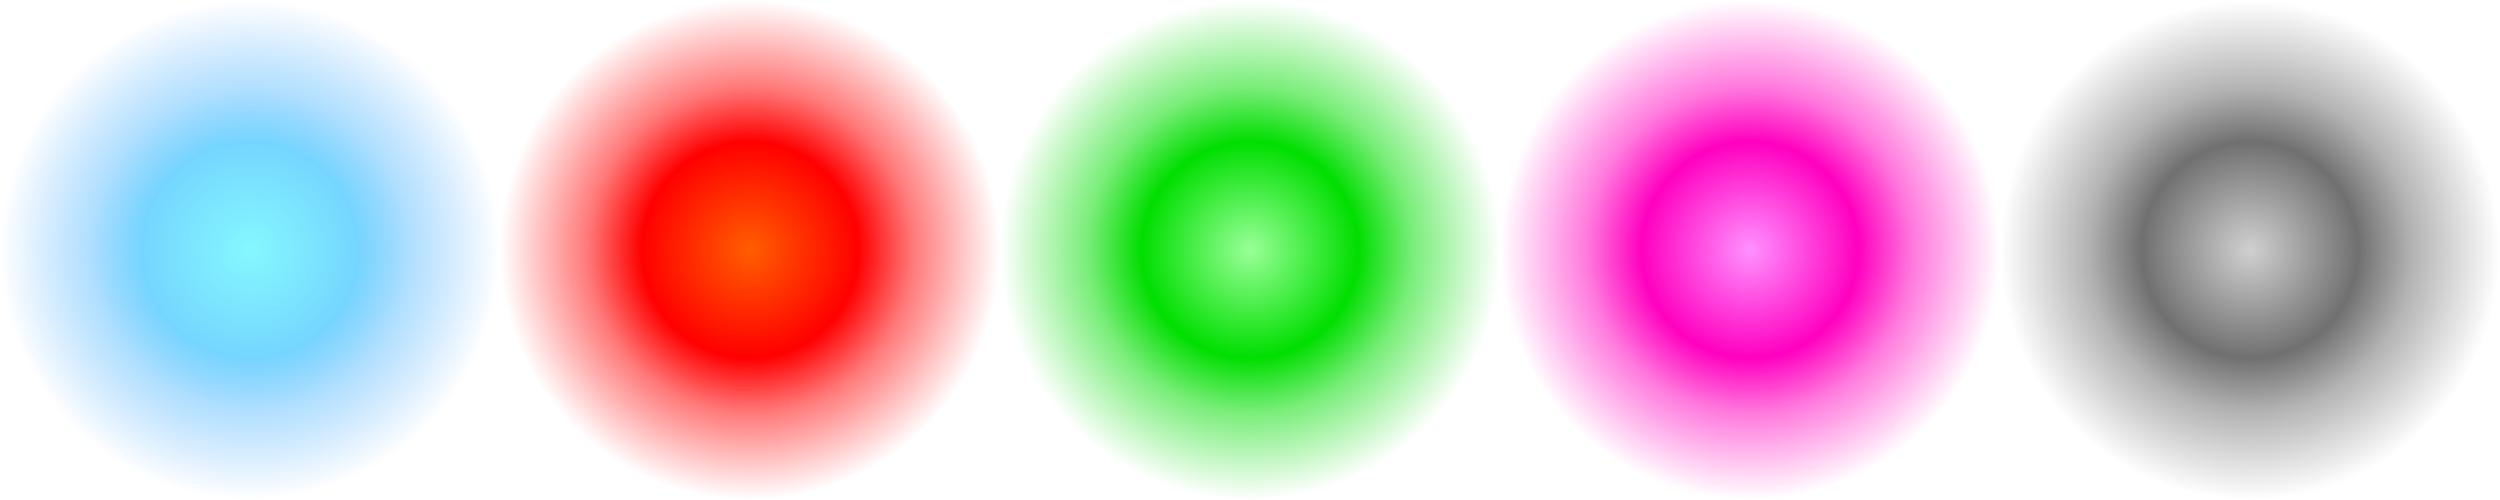 <?xml version="1.0" encoding="UTF-8" standalone="no"?>
<svg
   xmlns:dc="http://purl.org/dc/elements/1.1/"
   xmlns:cc="http://creativecommons.org/ns#"
   xmlns:rdf="http://www.w3.org/1999/02/22-rdf-syntax-ns#"
   xmlns:svg="http://www.w3.org/2000/svg"
   xmlns="http://www.w3.org/2000/svg"
   xmlns:xlink="http://www.w3.org/1999/xlink"
   xmlns:sodipodi="http://sodipodi.sourceforge.net/DTD/sodipodi-0.dtd"
   xmlns:inkscape="http://www.inkscape.org/namespaces/inkscape"
   height="47"
   version="1.1"
   width="235"
   id="svg2"
   inkscape:version="0.91 r13725"
   sodipodi:docname="beamDot_sheet.svg">
  <defs
     id="defs32">
    <linearGradient
       id="linearGradient6701"
       inkscape:collect="always">
      <stop
         id="stop6703"
         offset="0"
         style="stop-color:#d0d0d0;stop-opacity:1" />
      <stop
         style="stop-color:#707070;stop-opacity:1"
         offset="0.433"
         id="stop6705" />
      <stop
         id="stop6707"
         offset="0.649"
         style="stop-color:#707070;stop-opacity:0.529" />
      <stop
         id="stop6709"
         offset="1"
         style="stop-color:#707070;stop-opacity:0" />
    </linearGradient>
    <linearGradient
       id="linearGradient6691"
       inkscape:collect="always">
      <stop
         id="stop6693"
         offset="0"
         style="stop-color:#ff91ff;stop-opacity:1" />
      <stop
         style="stop-color:#ff00bf;stop-opacity:1"
         offset="0.433"
         id="stop6695" />
      <stop
         id="stop6697"
         offset="0.649"
         style="stop-color:#ff00bf;stop-opacity:0.529" />
      <stop
         id="stop6699"
         offset="1"
         style="stop-color:#ff00bf;stop-opacity:0" />
    </linearGradient>
    <linearGradient
       id="linearGradient6681"
       inkscape:collect="always">
      <stop
         id="stop6683"
         offset="0"
         style="stop-color:#99ff98;stop-opacity:1" />
      <stop
         style="stop-color:#00de00;stop-opacity:1"
         offset="0.433"
         id="stop6685" />
      <stop
         id="stop6687"
         offset="0.649"
         style="stop-color:#00de00;stop-opacity:0.529" />
      <stop
         id="stop6689"
         offset="1"
         style="stop-color:#00de00;stop-opacity:0" />
    </linearGradient>
    <linearGradient
       id="linearGradient6671"
       inkscape:collect="always">
      <stop
         id="stop6673"
         offset="0"
         style="stop-color:#ff5e00;stop-opacity:1" />
      <stop
         style="stop-color:#ff0000;stop-opacity:1"
         offset="0.433"
         id="stop6675" />
      <stop
         id="stop6677"
         offset="0.649"
         style="stop-color:#ff0000;stop-opacity:0.529" />
      <stop
         id="stop6679"
         offset="1"
         style="stop-color:#ff0000;stop-opacity:0" />
    </linearGradient>
    <linearGradient
       inkscape:collect="always"
       id="linearGradient5909">
      <stop
         style="stop-color:#84f8ff;stop-opacity:1;"
         offset="0"
         id="stop5911" />
      <stop
         id="stop6053"
         offset="0.433"
         style="stop-color:#75d5ff;stop-opacity:1" />
      <stop
         style="stop-color:#6dc4ff;stop-opacity:0.529"
         offset="0.649"
         id="stop6055" />
      <stop
         style="stop-color:#66b3ff;stop-opacity:0"
         offset="1"
         id="stop5913" />
    </linearGradient>
    <radialGradient
       inkscape:collect="always"
       xlink:href="#linearGradient5909"
       id="radialGradient5915"
       cx="167.506"
       cy="65.84"
       fx="167.506"
       fy="65.84"
       r="11.402"
       gradientUnits="userSpaceOnUse"
       gradientTransform="matrix(2.061,0,0,2.061,-117.9,-3.291)" />
    <radialGradient
       inkscape:collect="always"
       xlink:href="#linearGradient6671"
       id="radialGradient6059"
       gradientUnits="userSpaceOnUse"
       gradientTransform="matrix(2.061,0,0,2.061,-70.9,-3.291)"
       cx="167.506"
       cy="65.84"
       fx="167.506"
       fy="65.84"
       r="11.402" />
    <radialGradient
       inkscape:collect="always"
       xlink:href="#linearGradient6681"
       id="radialGradient6065"
       gradientUnits="userSpaceOnUse"
       gradientTransform="matrix(2.061,0,0,2.061,-23.9,-3.291)"
       cx="167.506"
       cy="65.84"
       fx="167.506"
       fy="65.84"
       r="11.402" />
    <radialGradient
       inkscape:collect="always"
       xlink:href="#linearGradient6691"
       id="radialGradient6067"
       gradientUnits="userSpaceOnUse"
       gradientTransform="matrix(2.061,0,0,2.061,23.1,-3.291)"
       cx="167.506"
       cy="65.84"
       fx="167.506"
       fy="65.84"
       r="11.402" />
    <radialGradient
       inkscape:collect="always"
       xlink:href="#linearGradient6701"
       id="radialGradient6071"
       gradientUnits="userSpaceOnUse"
       gradientTransform="matrix(2.061,0,0,2.061,70.1,-3.291)"
       cx="167.506"
       cy="65.84"
       fx="167.506"
       fy="65.84"
       r="11.402" />
  </defs>
  <sodipodi:namedview
     pagecolor="#000000"
     bordercolor="#666666"
     borderopacity="1"
     objecttolerance="10"
     gridtolerance="10"
     guidetolerance="10"
     inkscape:pageopacity="0"
     inkscape:pageshadow="2"
     inkscape:window-width="1920"
     inkscape:window-height="1017"
     id="namedview30"
     showgrid="false"
     inkscape:zoom="4"
     inkscape:cx="108.9128"
     inkscape:cy="31.936011"
     inkscape:window-x="-8"
     inkscape:window-y="-8"
     inkscape:window-maximized="1"
     inkscape:current-layer="layer5"
     fit-margin-top="0"
     fit-margin-left="0"
     fit-margin-right="0"
     fit-margin-bottom="0" />
  <g
     inkscape:groupmode="layer"
     id="layer1"
     inkscape:label="blue"
     transform="translate(-203.833,-108.908)"
     style="display:inline">
    <circle
       style="fill:url(#radialGradient5915);fill-opacity:1;stroke:none;stroke-width:10;stroke-miterlimit:4;stroke-dasharray:none;stroke-opacity:0.392"
       id="path5897"
       cx="227.333"
       cy="132.408"
       r="23.5" />
  </g>
  <g
     inkscape:groupmode="layer"
     id="layer2"
     inkscape:label="red"
     style="display:inline"
     transform="translate(0,-15)">
    <circle
       transform="translate(-203.833,-93.908)"
       r="23.5"
       cy="132.408"
       cx="274.333"
       id="circle6057"
       style="display:inline;fill:url(#radialGradient6059);fill-opacity:1;stroke:none;stroke-width:10;stroke-miterlimit:4;stroke-dasharray:none;stroke-opacity:0.392" />
  </g>
  <g
     inkscape:groupmode="layer"
     id="layer4"
     inkscape:label="green"
     style="display:inline"
     transform="translate(0,-15)">
    <circle
       transform="translate(-203.833,-93.908)"
       r="23.5"
       cy="132.408"
       cx="321.333"
       id="circle6061"
       style="display:inline;fill:url(#radialGradient6065);fill-opacity:1;stroke:none;stroke-width:10;stroke-miterlimit:4;stroke-dasharray:none;stroke-opacity:0.392" />
  </g>
  <g
     inkscape:groupmode="layer"
     id="layer3"
     inkscape:label="magenta"
     style="display:inline"
     transform="translate(0,-15)">
    <circle
       transform="translate(-203.833,-93.908)"
       style="display:inline;fill:url(#radialGradient6067);fill-opacity:1;stroke:none;stroke-width:10;stroke-miterlimit:4;stroke-dasharray:none;stroke-opacity:0.392"
       id="circle6063"
       cx="368.333"
       cy="132.408"
       r="23.5" />
  </g>
  <g
     inkscape:groupmode="layer"
     id="layer5"
     inkscape:label="grey"
     transform="translate(0,-15)">
    <circle
       style="display:inline;fill:url(#radialGradient6071);fill-opacity:1;stroke:none;stroke-width:10;stroke-miterlimit:4;stroke-dasharray:none;stroke-opacity:0.392"
       id="circle6069"
       cx="415.333"
       cy="132.408"
       r="23.5"
       transform="translate(-203.833,-93.908)" />
  </g>
</svg>

